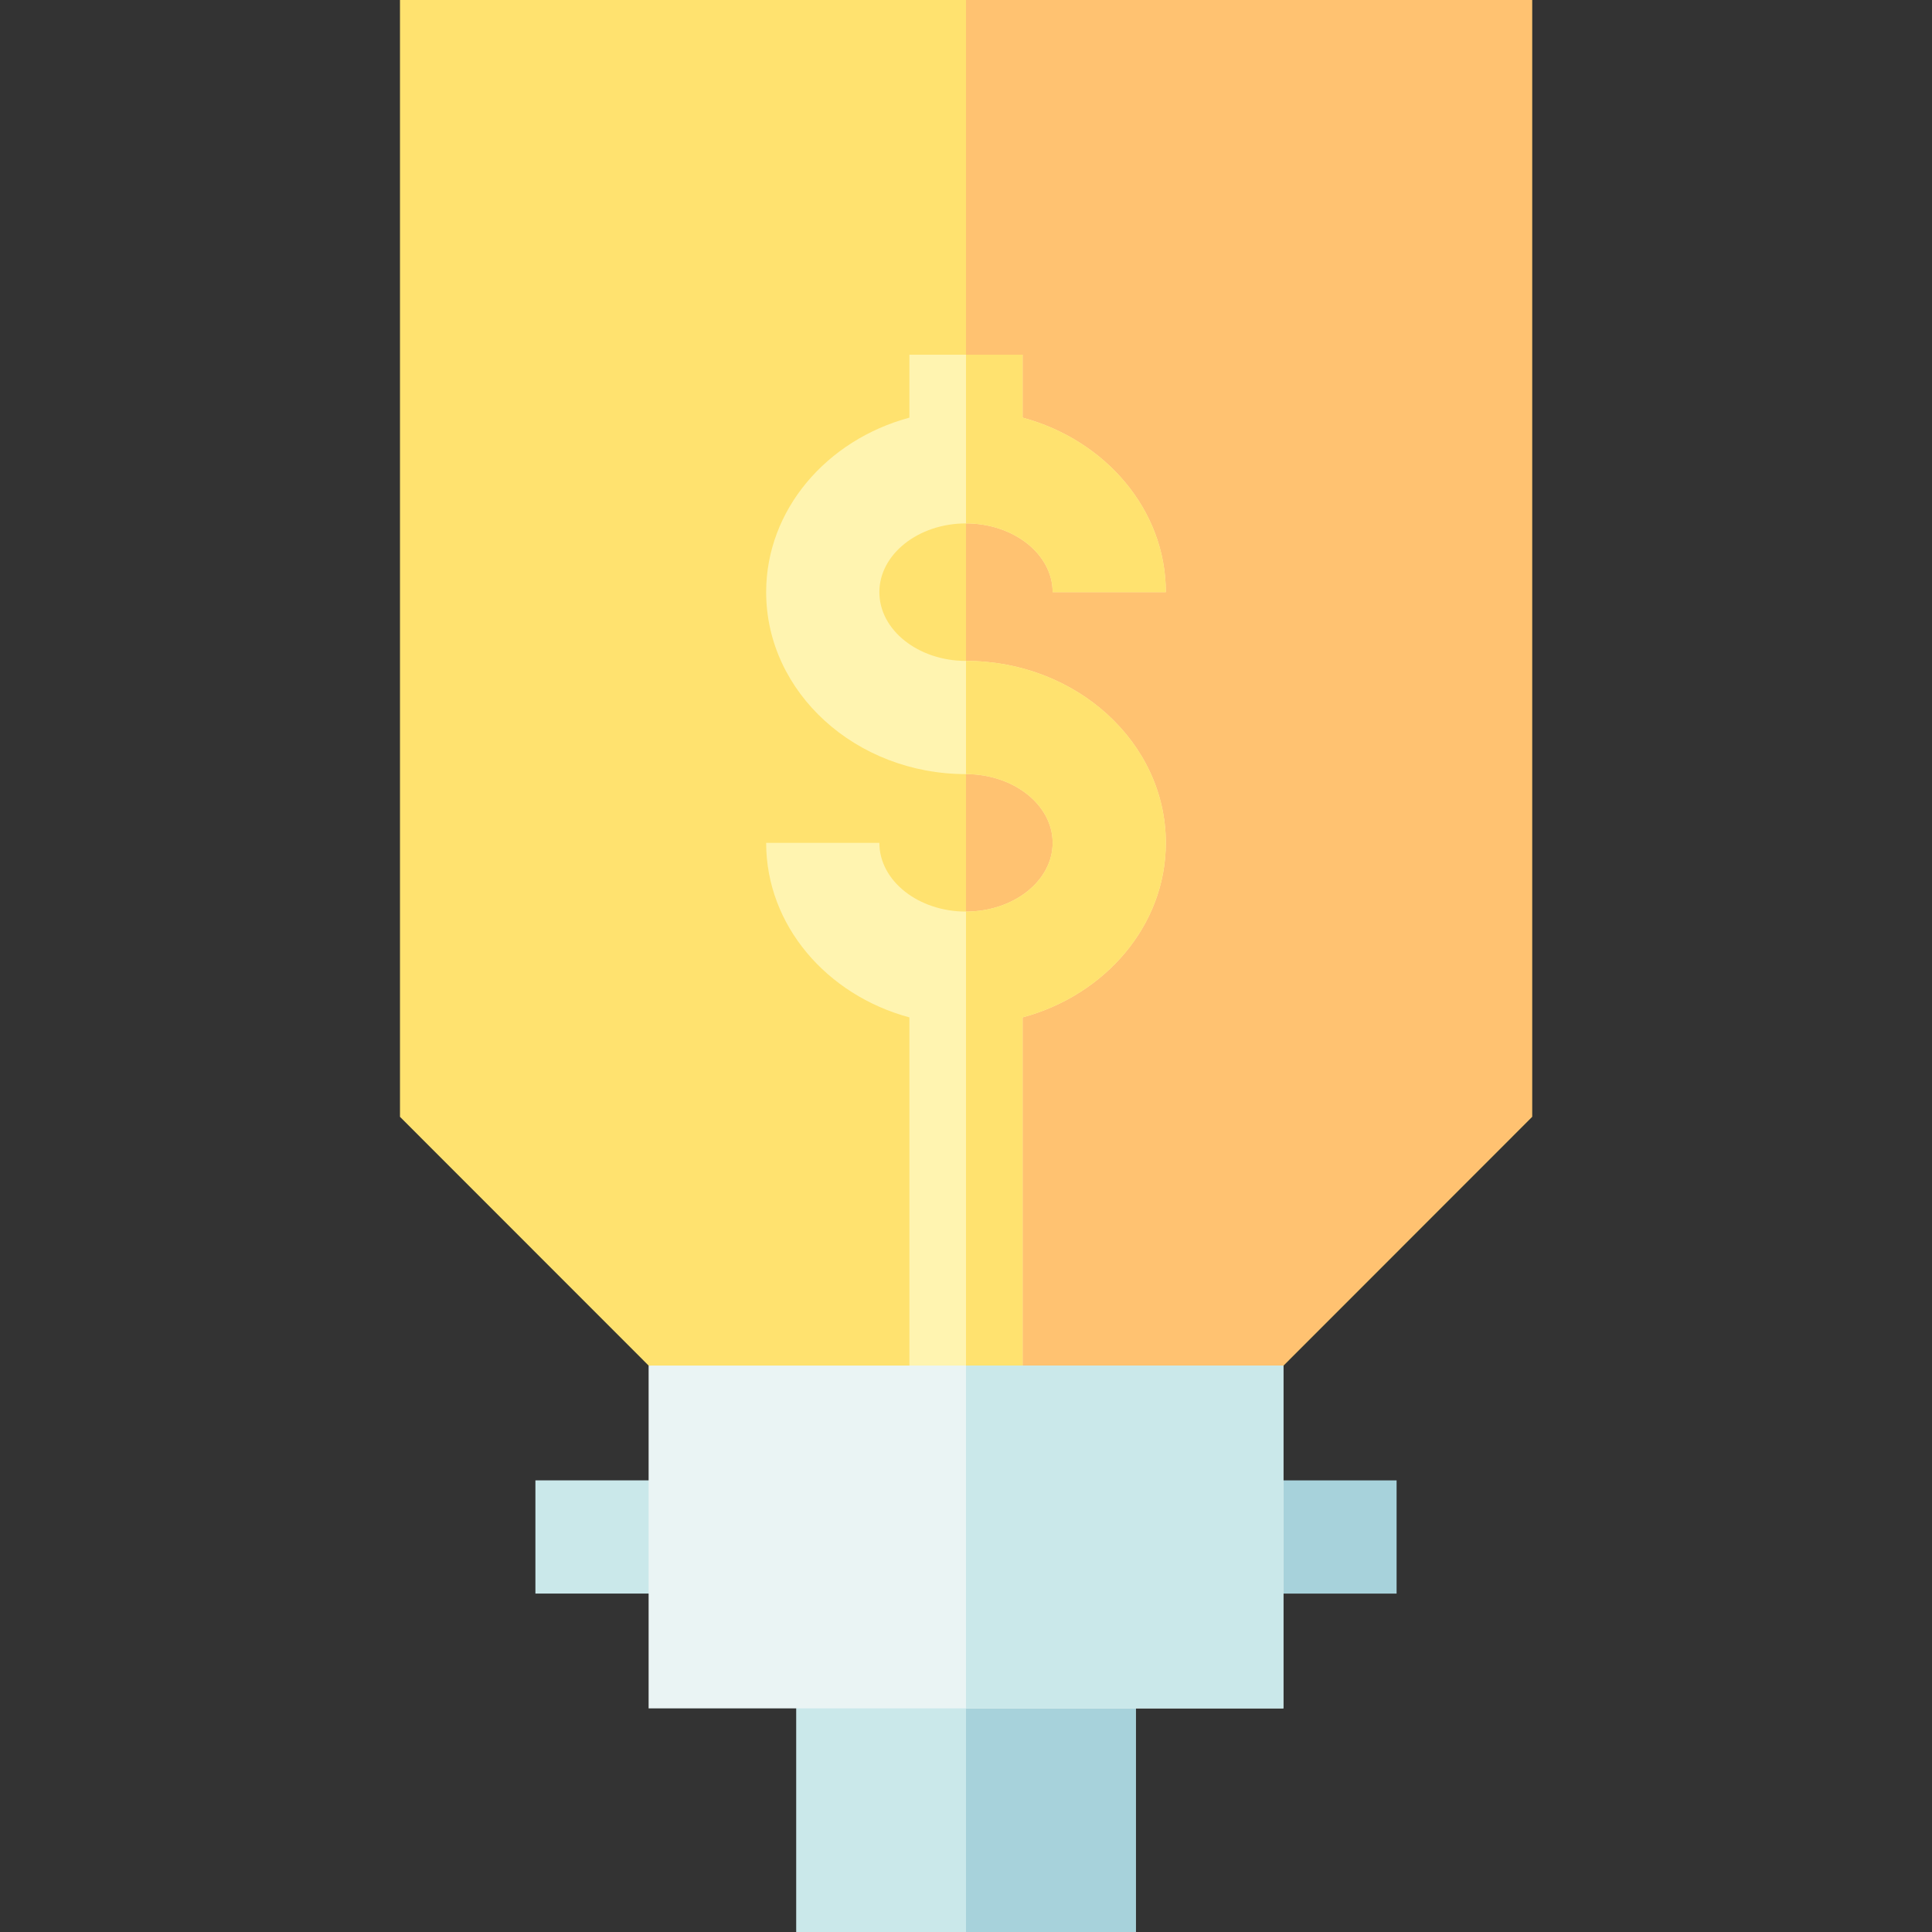 <svg id="Capa_1" enable-background="new 0 0 512 512" height="512" viewBox="0 0 512 512" width="512" xmlns="http://www.w3.org/2000/svg"><rect x="0" y="0" width="512" height="512" fill="#333333" stroke="none"/><g><path d="m406 0v295.97l-65.89 65.92-84.11 20-84.11-20-65.89-65.92v-295.97z" fill="#ffe26f"/><path d="m406 0v295.97l-65.89 65.92-84.11 20v-381.89z" fill="#ffc271"/><path d="m308.96 223.37c0 21.84-16.04 40.34-37.96 46.25v153.12h-30v-153.12c-21.92-5.91-37.96-24.41-37.96-46.25h30c0 10.04 10.3 18.21 22.96 18.21s22.96-8.17 22.96-18.21c0-10.05-10.3-18.22-22.96-18.22-29.2 0-52.96-21.63-52.96-48.22 0-21.84 16.04-40.34 37.96-46.25v-16.68h30v16.68c21.92 5.91 37.96 24.41 37.96 46.25h-30c0-10.04-10.3-18.22-22.96-18.22s-22.96 8.18-22.96 18.22c0 10.05 10.3 18.22 22.96 18.22 29.2 0 52.96 21.63 52.96 48.22z" fill="#fff4b0"/><g fill="#ffe26f"><path d="m308.96 223.37c0 21.84-16.04 40.34-37.96 46.25v153.12h-15v-181.16c12.66 0 22.96-8.17 22.96-18.21 0-10.05-10.3-18.22-22.96-18.22v-30c29.2 0 52.96 21.63 52.96 48.22z"/><path d="m256 138.71v-44.71h15v16.68c21.92 5.91 37.96 24.41 37.96 46.25h-30c0-10.04-10.3-18.22-22.96-18.22z"/></g><path d="m211 422.74h90v89.26h-90z" fill="#cae8ea"/><path d="m256 422.74h45v89.26h-45z" fill="#a7d2db"/><g><path d="m141.89 392.311h50v30h-50z" fill="#cae8ea"/><path d="m320.11 392.319h50v30h-50z" fill="#a7d2db"/></g><path d="m171.89 361.89h168.22v90.85h-168.22z" fill="#eaf4f4"/><path d="m255.996 361.89h84.114v90.85h-84.114z" fill="#cae8ea"/></g></svg>